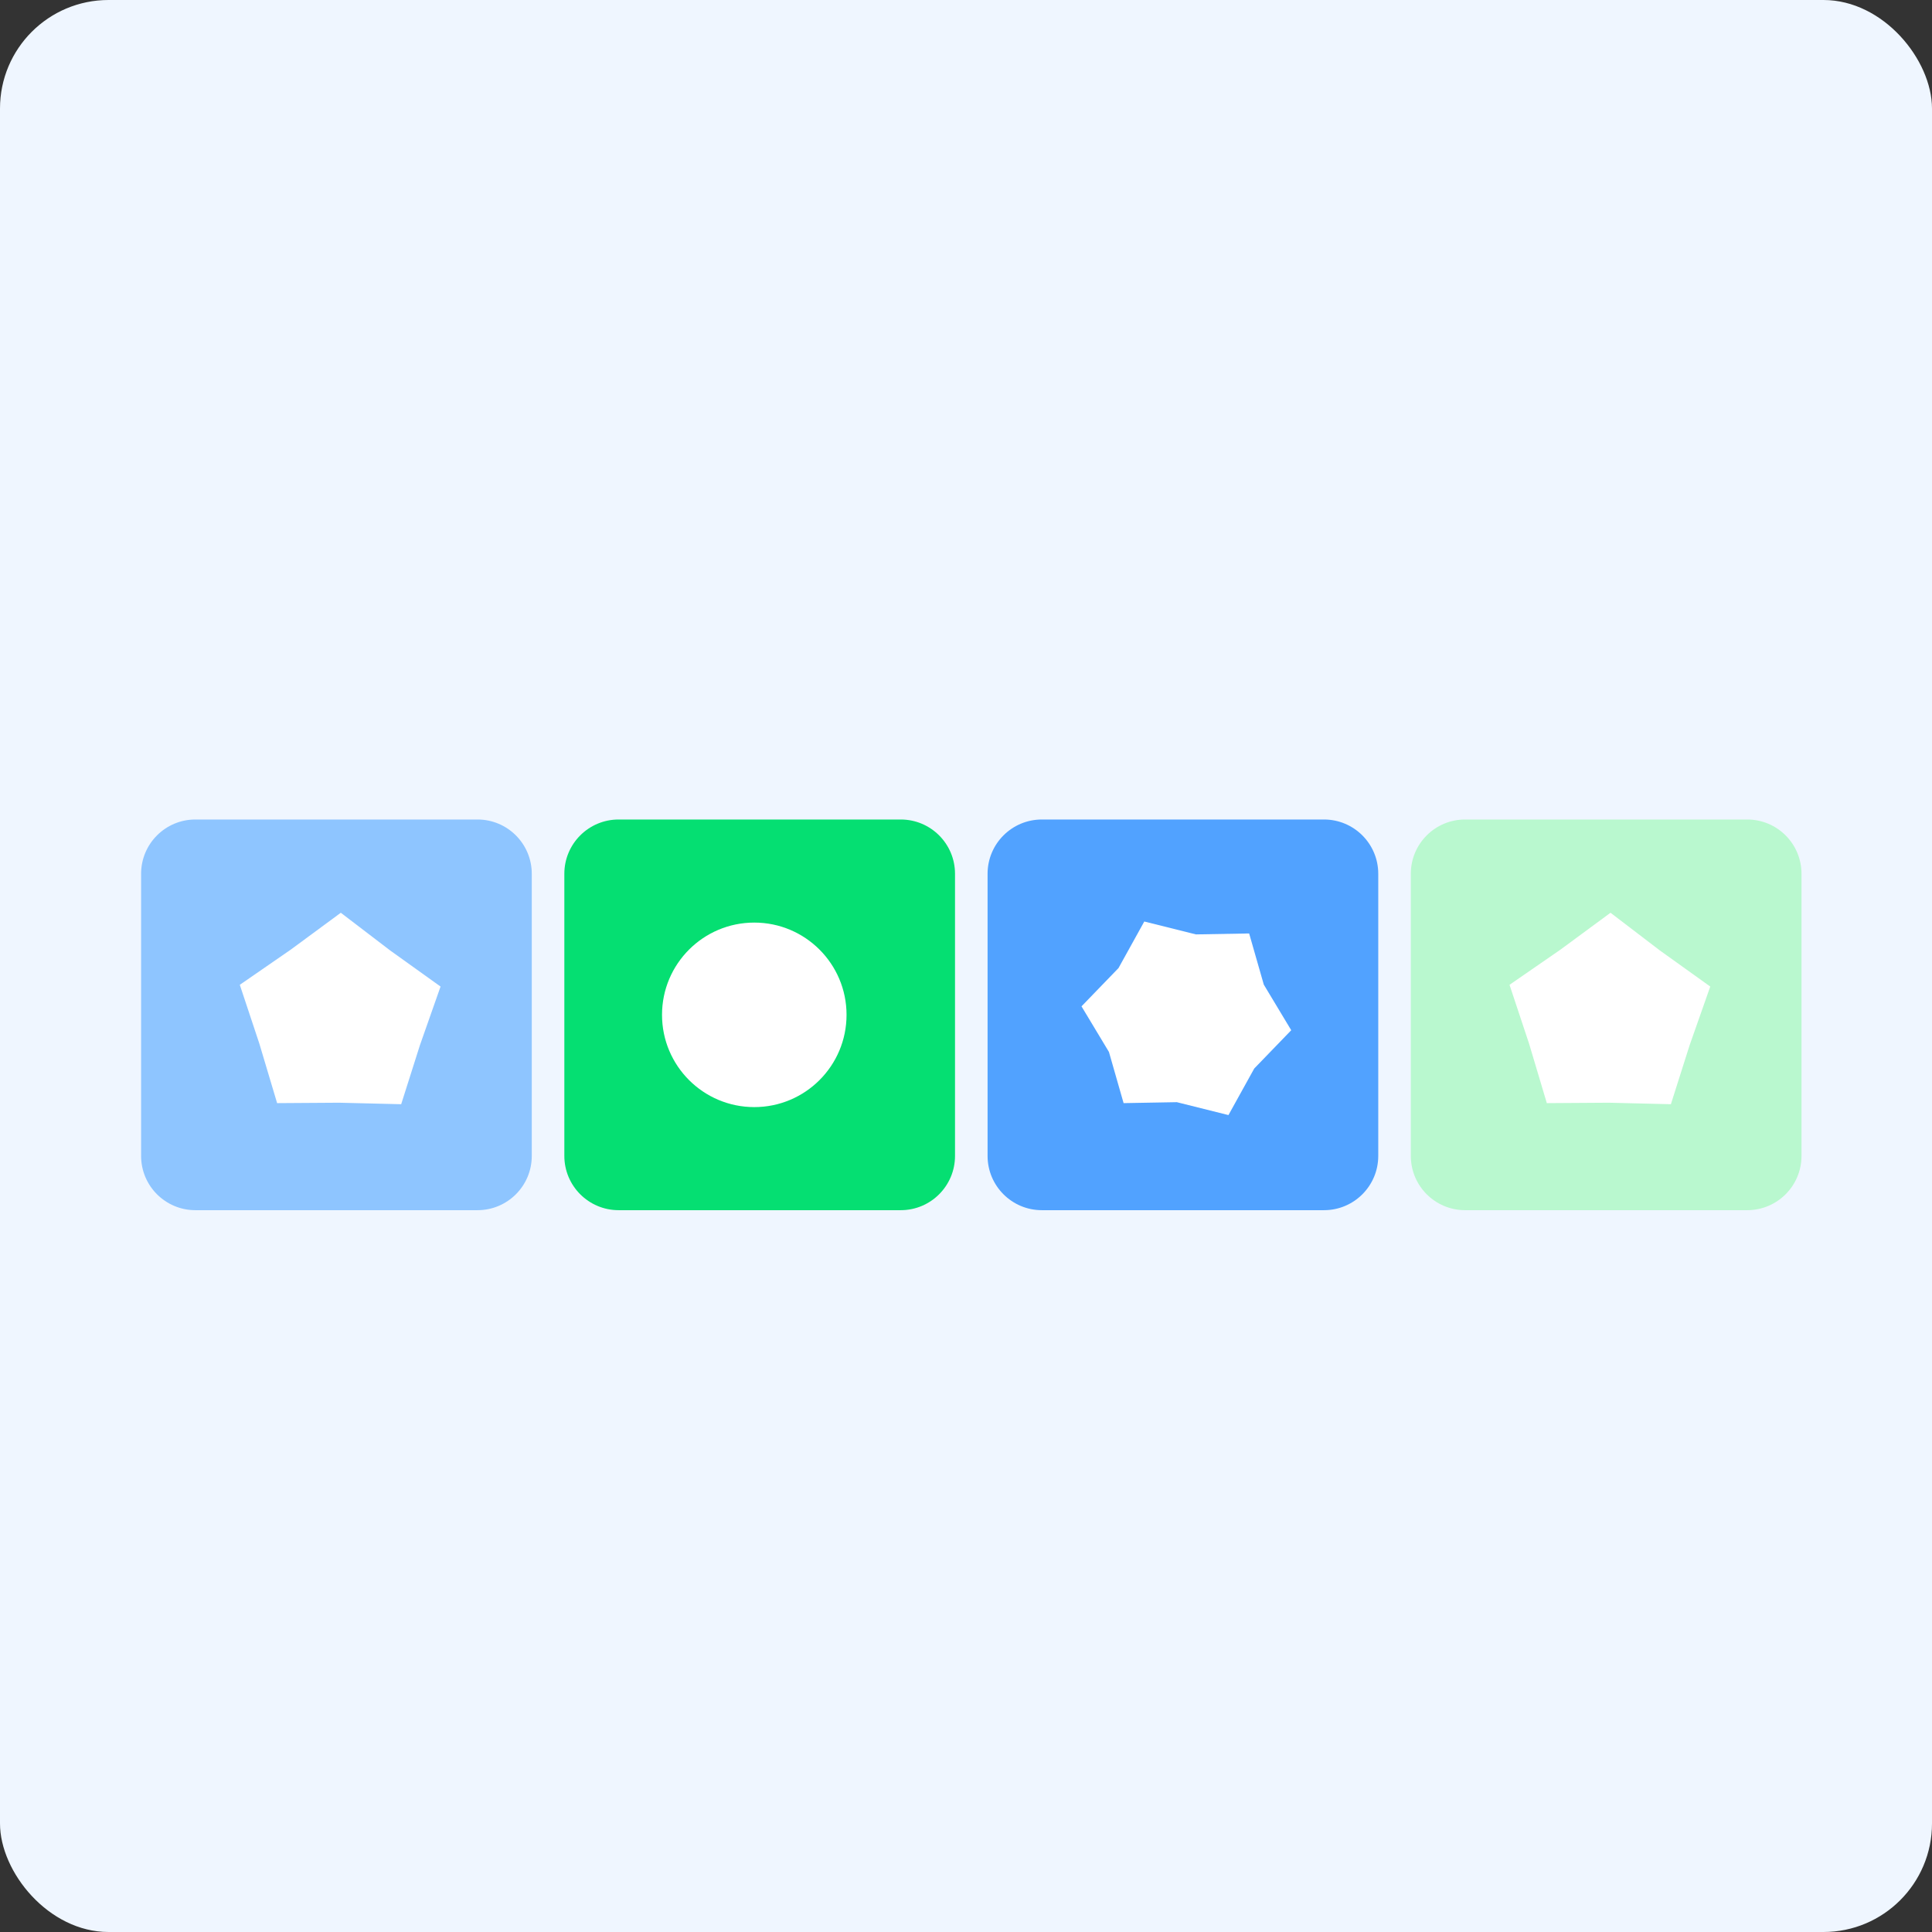 <svg width="178" height="178" viewBox="0 0 178 178" fill="none" xmlns="http://www.w3.org/2000/svg">
<rect x="0" y="0" width="178" height="178" fill="#333333" stroke="none"/>
<rect width="178" height="178" rx="10" fill="#EFF6FF"/>
<path d="M18 111.497L43.994 111.497C46.756 111.497 48.994 109.259 48.994 106.497L48.994 80.503C48.994 77.742 46.756 75.503 43.994 75.503L18 75.503C15.239 75.503 13 77.742 13 80.503L13 106.497C13 109.259 15.239 111.497 18 111.497Z" fill="#8EC5FF"/>
<path d="M25.532 101.634L23.896 96.157L22.094 90.733L26.798 87.485L31.4 84.095L35.942 87.565L40.589 90.894L38.692 96.286L36.962 101.734L31.247 101.596L25.532 101.634Z" fill="white"/>
<path d="M56.994 111.497L82.988 111.497C85.75 111.497 87.988 109.258 87.988 106.497L87.988 80.503C87.988 77.741 85.75 75.503 82.988 75.503L56.994 75.503C54.233 75.503 51.994 77.741 51.994 80.503L51.994 106.497C51.994 109.258 54.233 111.497 56.994 111.497Z" fill="#05DF72"/>
<circle cx="69.494" cy="93.5" r="8.5" fill="white"/>
<path d="M95.988 111.497L121.982 111.497C124.744 111.497 126.982 109.259 126.982 106.497L126.982 80.503C126.982 77.742 124.744 75.503 121.982 75.503L95.988 75.503C93.227 75.503 90.988 77.742 90.988 80.503L90.988 106.497C90.988 109.259 93.227 111.497 95.988 111.497Z" fill="#51A2FF"/>
<path d="M103.52 101.634L102.17 96.919L99.642 92.717L103.05 89.191L105.426 84.901L110.184 86.089L115.087 86.002L116.437 90.716L118.964 94.918L115.556 98.445L113.181 102.735L108.423 101.546L103.52 101.634Z" fill="white"/>
<path d="M134.982 111.497L160.977 111.497C163.738 111.497 165.977 109.258 165.977 106.497L165.977 80.503C165.977 77.741 163.738 75.503 160.977 75.503L134.982 75.503C132.221 75.503 129.982 77.741 129.982 80.503L129.982 106.497C129.982 109.258 132.221 111.497 134.982 111.497Z" fill="#B9F8CF"/>
<path d="M142.513 101.634L140.878 96.157L139.076 90.733L143.779 87.485L148.381 84.095L152.924 87.565L157.57 90.894L155.673 96.286L153.943 101.734L148.229 101.596L142.513 101.634Z" fill="white"/>
</svg>
